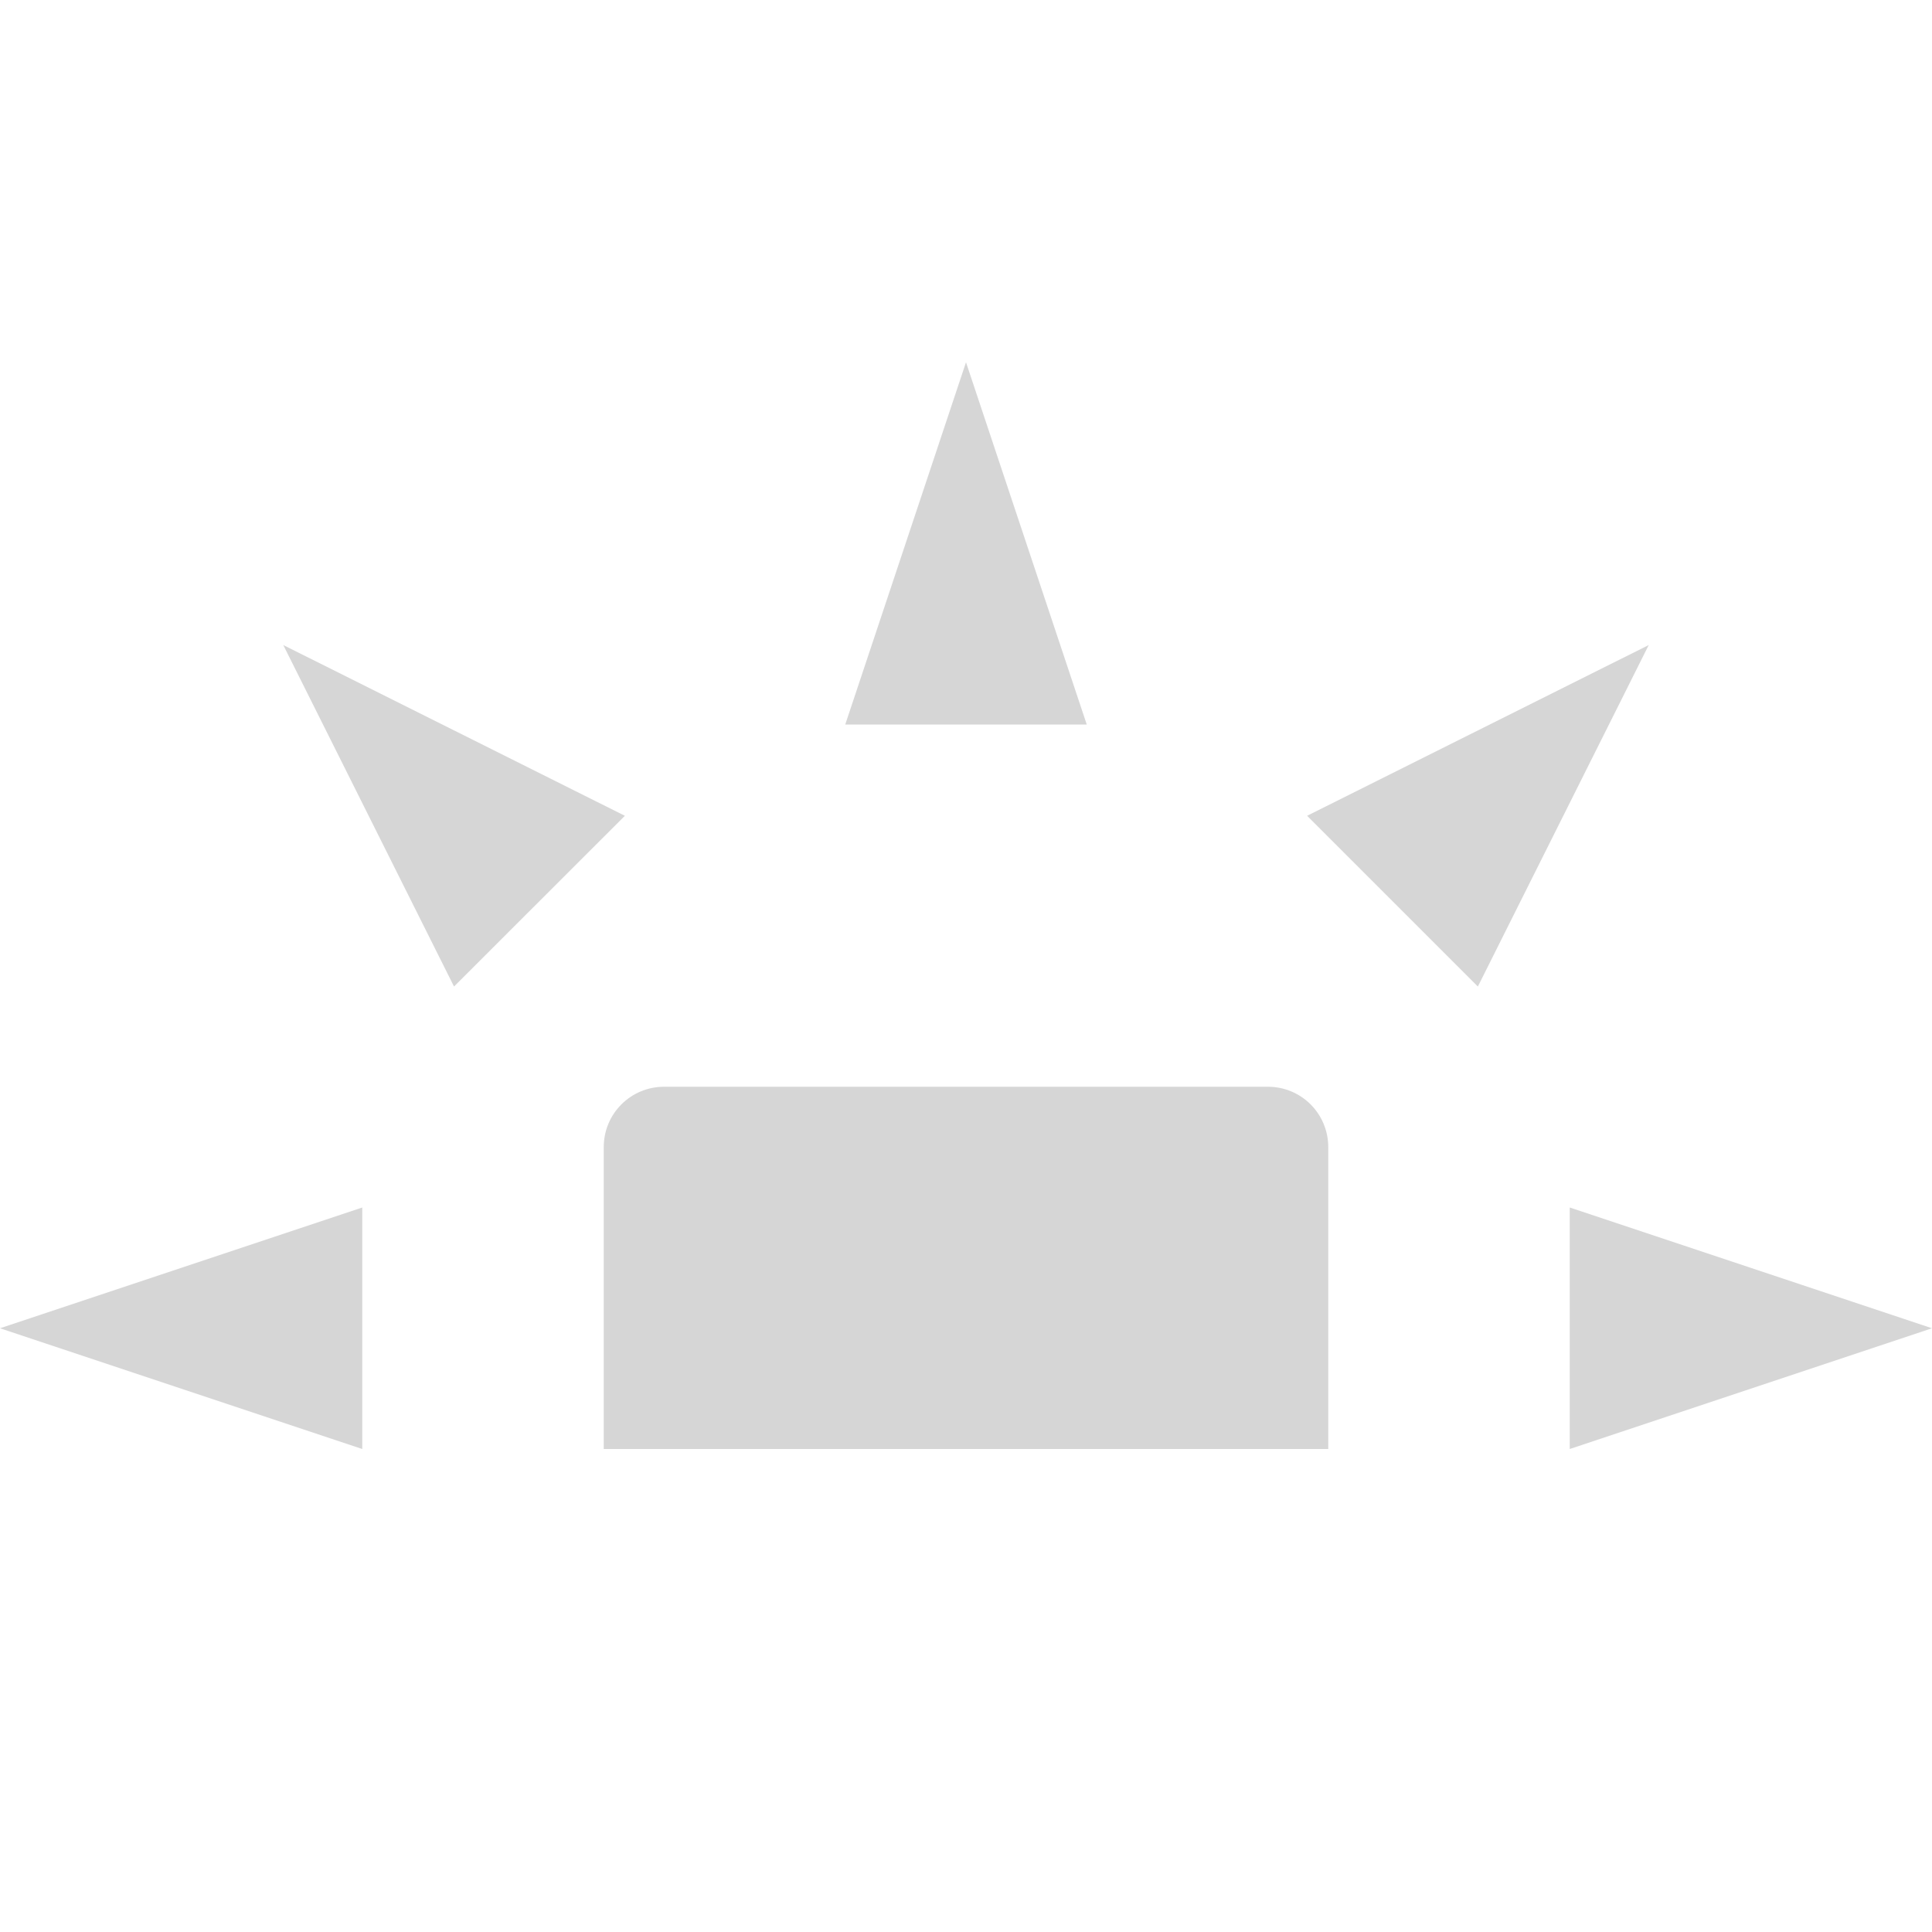 <svg xmlns="http://www.w3.org/2000/svg" width="16" height="16" version="1.1">
 <path style="fill:#d6d6d6" d="M 5.5,9 C 5.223,9 5,9.223 5,9.5 V 12 H 11 V 9.5 C 11,9.223 10.777,9 10.5,9 Z"/>
 <path style="fill:#d6d6d6" d="M 3,12 V 10 L 0,11 Z"/>
 <path style="fill:#d6d6d6" d="M 7,6 H 9 L 8,3 Z"/>
 <path style="fill:#d6d6d6" d="M 13,10 V 12 L 16,11 Z"/>
 <path style="fill:#d6d6d6" d="M 10.825,6.756 12.239,8.17 13.654,5.342 Z"/>
 <path style="fill:#d6d6d6" d="M 3.76,8.17 5.175,6.756 2.346,5.342 Z"/>
</svg>
